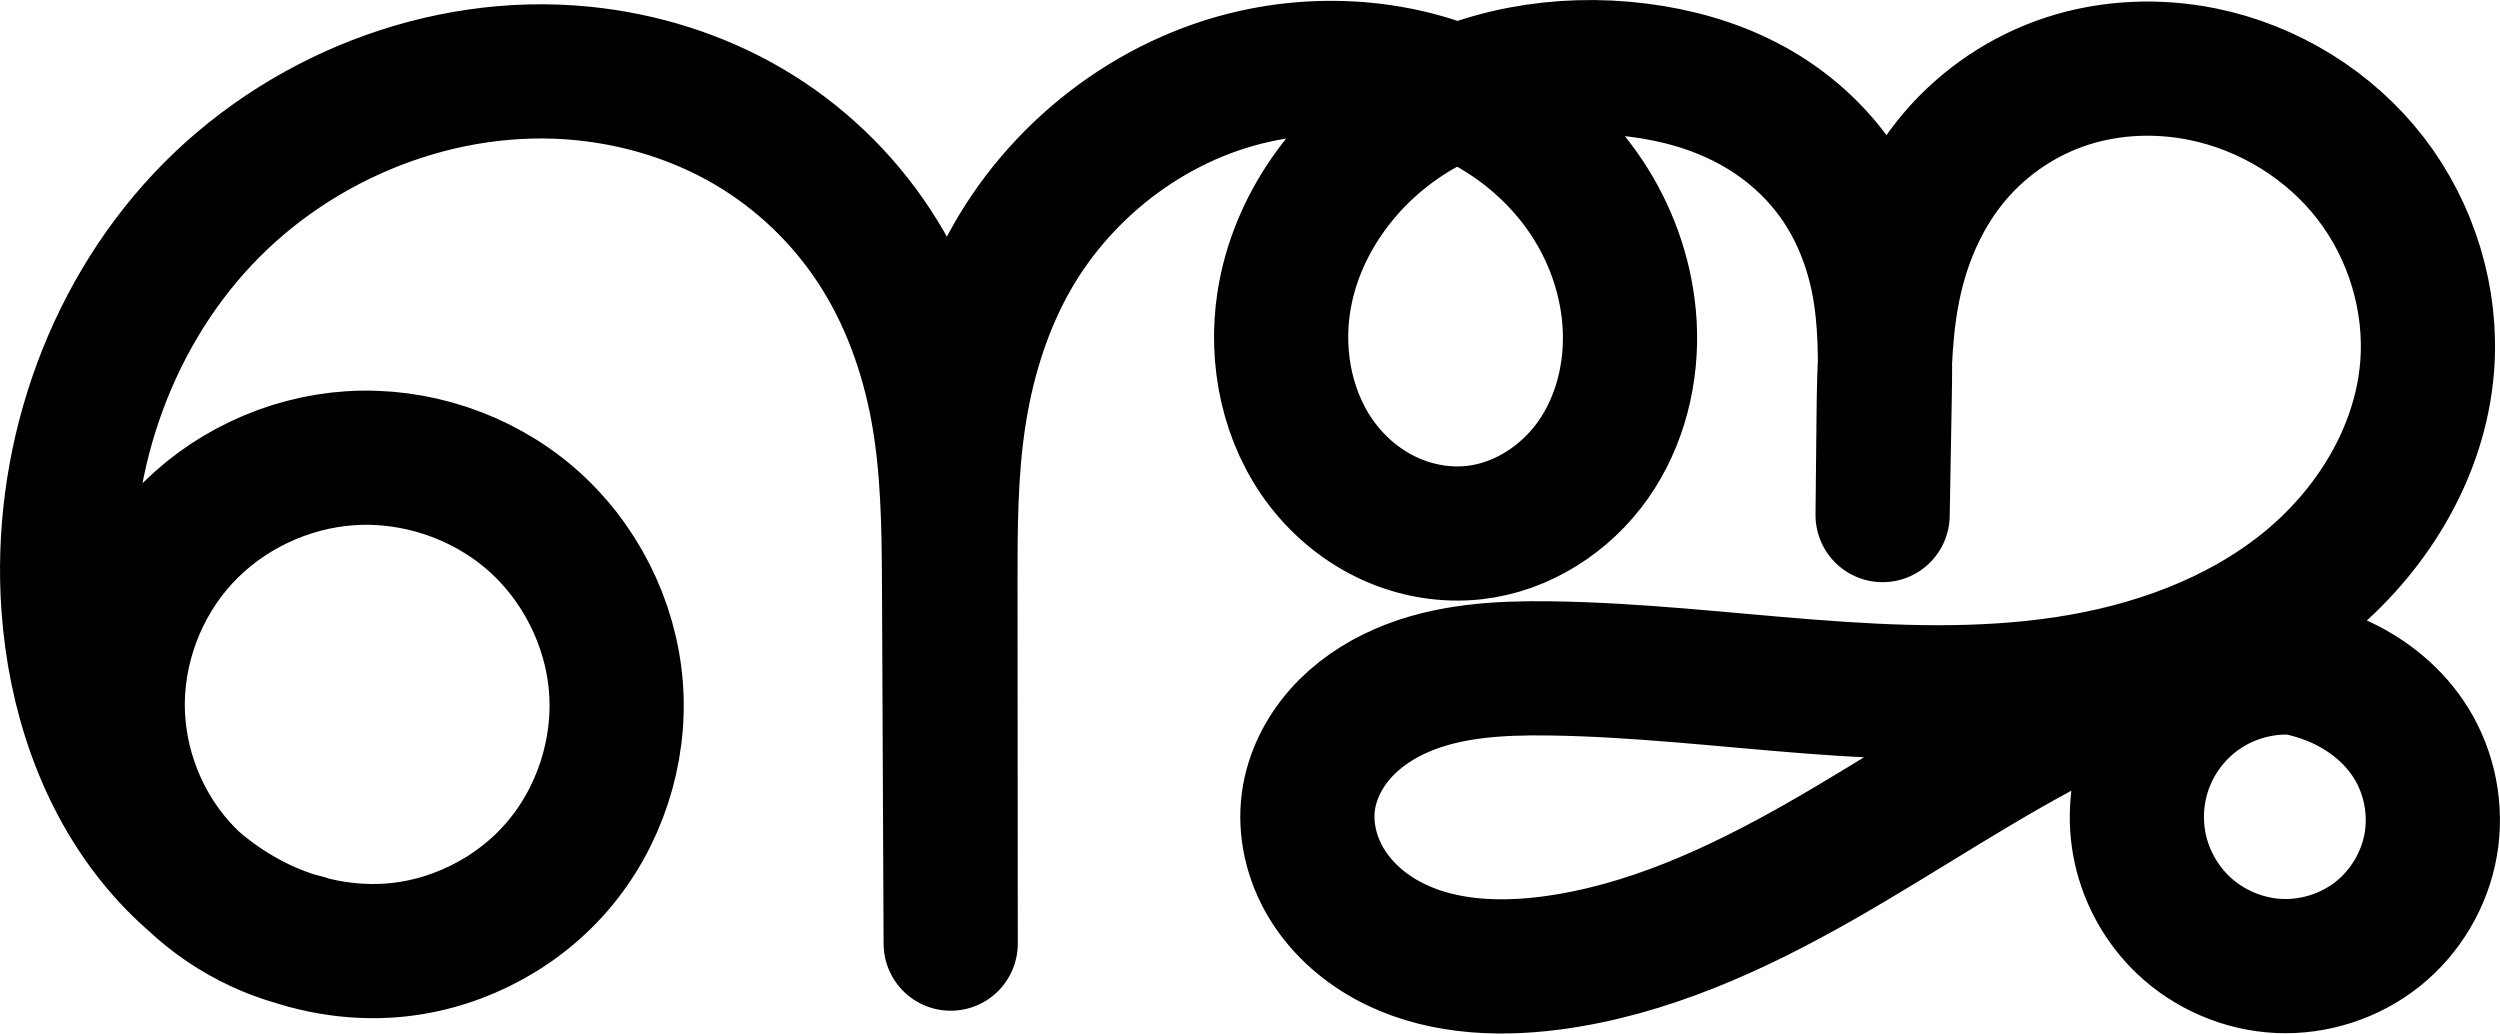 <?xml version="1.0" encoding="UTF-8" standalone="no"?>
<svg
   xmlns:dc="http://purl.org/dc/elements/1.1/"
   xmlns:cc="http://creativecommons.org/ns#"
   xmlns:rdf="http://www.w3.org/1999/02/22-rdf-syntax-ns#"
   xmlns:svg="http://www.w3.org/2000/svg"
   xmlns="http://www.w3.org/2000/svg"
   xmlns:sodipodi="http://sodipodi.sourceforge.net/DTD/sodipodi-0.dtd"
   xmlns:inkscape="http://www.inkscape.org/namespaces/inkscape"
   width="652.056"
   height="269.594"
   id="svg2992"
   version="1.1"
   inkscape:version="1.0.1 (3bc2e813f5, 2020-09-07)"
   sodipodi:docname="ഞ്ജ.svg">
  <defs
     id="defs5498">
    <inkscape:path-effect
       effect="spiro"
       id="path-effect847"
       is_visible="true"
       lpeversion="1" />
    <inkscape:path-effect
       is_visible="true"
       id="path-effect4141-3-4-6-8-9-5-4-6-5"
       effect="spiro"
       lpeversion="0" />
    <inkscape:path-effect
       effect="spiro"
       id="path-effect4142-0-1-0"
       is_visible="true"
       lpeversion="0" />
    <inkscape:path-effect
       is_visible="true"
       id="path-effect4141-3-4-6-8-9-5-4-6-5-4"
       effect="spiro"
       lpeversion="0" />
    <inkscape:path-effect
       is_visible="true"
       id="path-effect4141-3-4-6-8-9-5-4-6-5-5"
       effect="spiro"
       lpeversion="0" />
    <inkscape:path-effect
       effect="spiro"
       id="path-effect4142-0-1-0-0"
       is_visible="true"
       lpeversion="0" />
    <inkscape:path-effect
       is_visible="true"
       id="path-effect4141-3-4-6-8-9-5-4-6-5-5-3"
       effect="spiro"
       lpeversion="0" />
    <inkscape:path-effect
       is_visible="true"
       id="path-effect4141-3-4-6-8-9-5-4-6-5-50"
       effect="spiro"
       lpeversion="0" />
    <inkscape:path-effect
       is_visible="true"
       id="path-effect4141-3-4-6-8-9-5-4-6-5-50-4"
       effect="spiro"
       lpeversion="0" />
    <inkscape:path-effect
       is_visible="true"
       id="path-effect4141-3-4-6-8-9-5-4-6-5-5-2"
       effect="spiro"
       lpeversion="0" />
    <inkscape:path-effect
       is_visible="true"
       id="path-effect4141-3-4-6-8-9-5-4-6-5-5-4"
       effect="spiro"
       lpeversion="0" />
    <inkscape:path-effect
       is_visible="true"
       id="path-effect4141-3-4-6-8-9-5-4-6-5-5-32"
       effect="spiro"
       lpeversion="0" />
    <inkscape:path-effect
       is_visible="true"
       id="path-effect4141-3-4-6-8-9-5-4-6-5-5-32-8"
       effect="spiro"
       lpeversion="0" />
    <inkscape:path-effect
       is_visible="true"
       id="path-effect4141-3-4-6-8-9-5-4-6-5-5-22"
       effect="spiro"
       lpeversion="0" />
  </defs>
  <sodipodi:namedview
     inkscape:window-height="1015"
     inkscape:window-width="1920"
     inkscape:pageshadow="2"
     inkscape:pageopacity="0.0"
     borderopacity="1.0"
     bordercolor="#666666"
     pagecolor="#ffffff"
     id="base"
     showgrid="true"
     showguides="true"
     inkscape:guide-bbox="true"
     inkscape:zoom="0.5"
     inkscape:cx="709.44379"
     inkscape:cy="388.20038"
     inkscape:window-x="1920"
     inkscape:window-y="0"
     inkscape:current-layer="layer1"
     inkscape:window-maximized="1"
     inkscape:document-rotation="0">
    <sodipodi:guide
       orientation="horizontal"
       position="-1003.005,-348.37"
       id="guide5596" />
    <inkscape:grid
       type="xygrid"
       id="grid3769"
       empspacing="3"
       visible="true"
       enabled="true"
       snapvisiblegridlinesonly="true"
       spacingx="4"
       units="px"
       dotted="true"
       spacingy="4"
       originx="-1003.005"
       originy="-830.035" />
    <sodipodi:guide
       orientation="0,1"
       position="-2043.005,651.63"
       id="guide2985" />
  </sodipodi:namedview>
  <g
     inkscape:label="Layer 1"
     inkscape:groupmode="layer"
     id="layer1"
     transform="translate(-1003.005,217.965)">
    <path
       sodipodi:nodetypes="caaaaacccaaaaasccaaaaaaaac"
       inkscape:connector-curvature="0"
       id="path4139-1-0-4-2-2-4-1-2-0"
       d="m 1082.75,27.605 c -13.47,-3.151 -25.835,-10.844 -34.615,-21.534 -8.779,-10.691 -13.92,-24.316 -14.391,-38.142 -0.564,-16.561 5.656,-33.235 16.855,-45.448 11.199,-12.213 27.233,-19.842 43.768,-20.929 16.872,-1.109 34.105,4.611 46.926,15.635 12.82,11.024 21.064,27.231 22.363,44.089 1.299,16.858 -4.378,34.159 -15.459,46.93 -11.081,12.771 -27.434,20.837 -44.315,21.795 -11.298,0.641 -22.708,-1.808 -32.927,-6.667 -10.22,-4.86 -19.254,-12.093 -26.549,-20.744 -14.591,-17.302 -21.969,-39.904 -23.564,-62.481 -2.582,-36.548 9.96,-74.214 35.053,-100.912 25.093,-26.698 62.619,-41.632 99.078,-38.009 15.174,1.508 30.076,6.124 43.235,13.83 13.159,7.705 24.485,18.504 32.841,31.259 8.356,12.756 13.677,27.366 16.441,42.363 2.764,14.996 2.983,30.33 3.052,45.579 l 0.422,93.934 -0.068,-94.836 c -0.01,-14.011 0.08,-28.076 2.126,-41.936 2.046,-13.86 6.058,-27.501 12.646,-39.865 13.177,-24.73 37.255,-43.512 64.611,-49.582 21.68,-4.81 45.342,-1.745 64.185,10.006 9.421,5.876 17.564,13.839 23.447,23.256 5.883,9.417 9.477,20.285 10.133,31.37 0.736,12.449 -2.353,25.256 -9.535,35.451 -7.182,10.195 -18.586,17.553 -30.981,18.927 -7.471,0.828 -15.144,-0.492 -21.988,-3.6 -6.844,-3.108 -12.854,-7.981 -17.46,-13.921 -9.213,-11.88 -12.531,-27.803 -10.221,-42.659 3.13,-20.121 16.241,-38.089 33.599,-48.735 17.358,-10.647 38.576,-14.242 58.78,-11.703 9.916,1.246 19.706,3.949 28.56,8.584 8.854,4.635 16.704,11.236 22.573,19.325 5.869,8.089 9.675,17.587 11.553,27.403 1.878,9.816 1.832,19.886 1.655,29.878 l -0.549,30.865 0.268,-25.945 c 0.123,-11.94 0.394,-23.975 3.053,-35.615 2.659,-11.64 7.738,-22.822 15.46,-31.929 7.722,-9.107 18.006,-16.018 29.363,-19.705 11.357,-3.687 23.68,-4.171 35.38,-1.787 17.164,3.497 33.019,13.239 43.732,27.098 10.713,13.859 16.153,31.737 14.771,49.198 -1.778,22.454 -14.62,43.2 -32.21,57.269 -17.59,14.07 -39.558,21.903 -61.825,25.302 -44.534,6.797 -89.764,-3.303 -134.81,-3.899 -13.146,-0.174 -26.654,0.542 -38.706,5.795 -6.026,2.627 -11.608,6.391 -15.953,11.324 -4.345,4.933 -7.412,11.066 -8.291,17.581 -0.979,7.261 0.81,14.785 4.546,21.088 3.736,6.303 9.347,11.404 15.751,14.963 12.808,7.118 28.245,8.004 42.778,6.127 25.011,-3.23 48.436,-14.001 70.35,-26.48 21.914,-12.479 42.791,-26.806 65.338,-38.103 14.605,-7.318 30.311,-13.428 46.647,-13.535 8.168,-0.054 16.401,1.436 23.817,4.86 7.416,3.424 13.985,8.834 18.317,15.759 4.897,7.828 6.775,17.488 5.193,26.585 -1.582,9.097 -6.604,17.549 -13.823,23.306 -7.219,5.757 -16.566,8.774 -25.79,8.346 -9.224,-0.428 -18.244,-4.291 -24.936,-10.653 -5.607,-5.332 -9.57,-12.37 -11.219,-19.93 -1.649,-7.56 -0.979,-15.609 1.897,-22.792 2.877,-7.183 7.949,-13.469 14.36,-17.801 6.412,-4.331 14.137,-6.689 21.875,-6.675"
       style="fill:none;fill-rule:evenodd;stroke:#000000;stroke-width:35;stroke-linecap:round;stroke-linejoin:round;stroke-miterlimit:4;stroke-dasharray:none;stroke-opacity:1"
       inkscape:path-effect="#path-effect847"
       inkscape:original-d="m 1082.7502,27.605484 c 0,0 -49.6826,-33.9454433 -49.0057,-59.676323 0.7879,-29.954384 32.3052,-76.173791 60.623,-66.376377 40.574,14.037853 48.8934,111.34063 9.5158,128.449525 -37.4138,16.25561 -83.4907,-49.101651 -83.0408,-89.891724 0.7099,-64.364885 69.9312,-143.579755 134.1311,-138.920525 54.4568,3.95212 95.2343,65.31642 95.5686,133.030219 l 0.4216,93.933625 -0.068,-94.8356 c -0.045,-57.569904 29.4659,-120.138824 79.3828,-131.383874 38.1107,-8.58539 91.0336,26.15036 97.7645,64.63184 3.8945,22.26606 -17.9186,53.816882 -40.5157,54.378232 -26.002,0.645933 -53.575,-34.464562 -49.6697,-60.179692 5.525,-36.38056 56.126,-66.74691 92.3789,-60.43823 35.0591,6.10093 64.7444,62.50585 64.3411,85.19082 l -0.5488,30.865192 0.2678,-25.944702 c 0.2356,-51.25352 42.6721,-91.01953 83.2559,-89.0353 32.0097,1.56501 67.7516,45.61148 58.5028,76.29584 -23.279,77.231282 -155.1086,45.967865 -228.8449,78.671813 -21.9025,9.714345 -61.9244,10.762175 -62.9498,34.7003852 -1.0824,25.2691508 37.8484,40.3435958 63.0741,42.1778408 49.9593,3.632695 86.4266,-55.501618 135.6876,-64.583333 29.1954,-5.382438 80.0616,-21.29501 88.7802,7.08331 7.4472,24.24004717 -38.9856,62.687228 -59.3557,47.584333 -19.3828,-14.3708048 26.9134,-67.197922 26.9134,-67.197922" />
  </g>
</svg>
